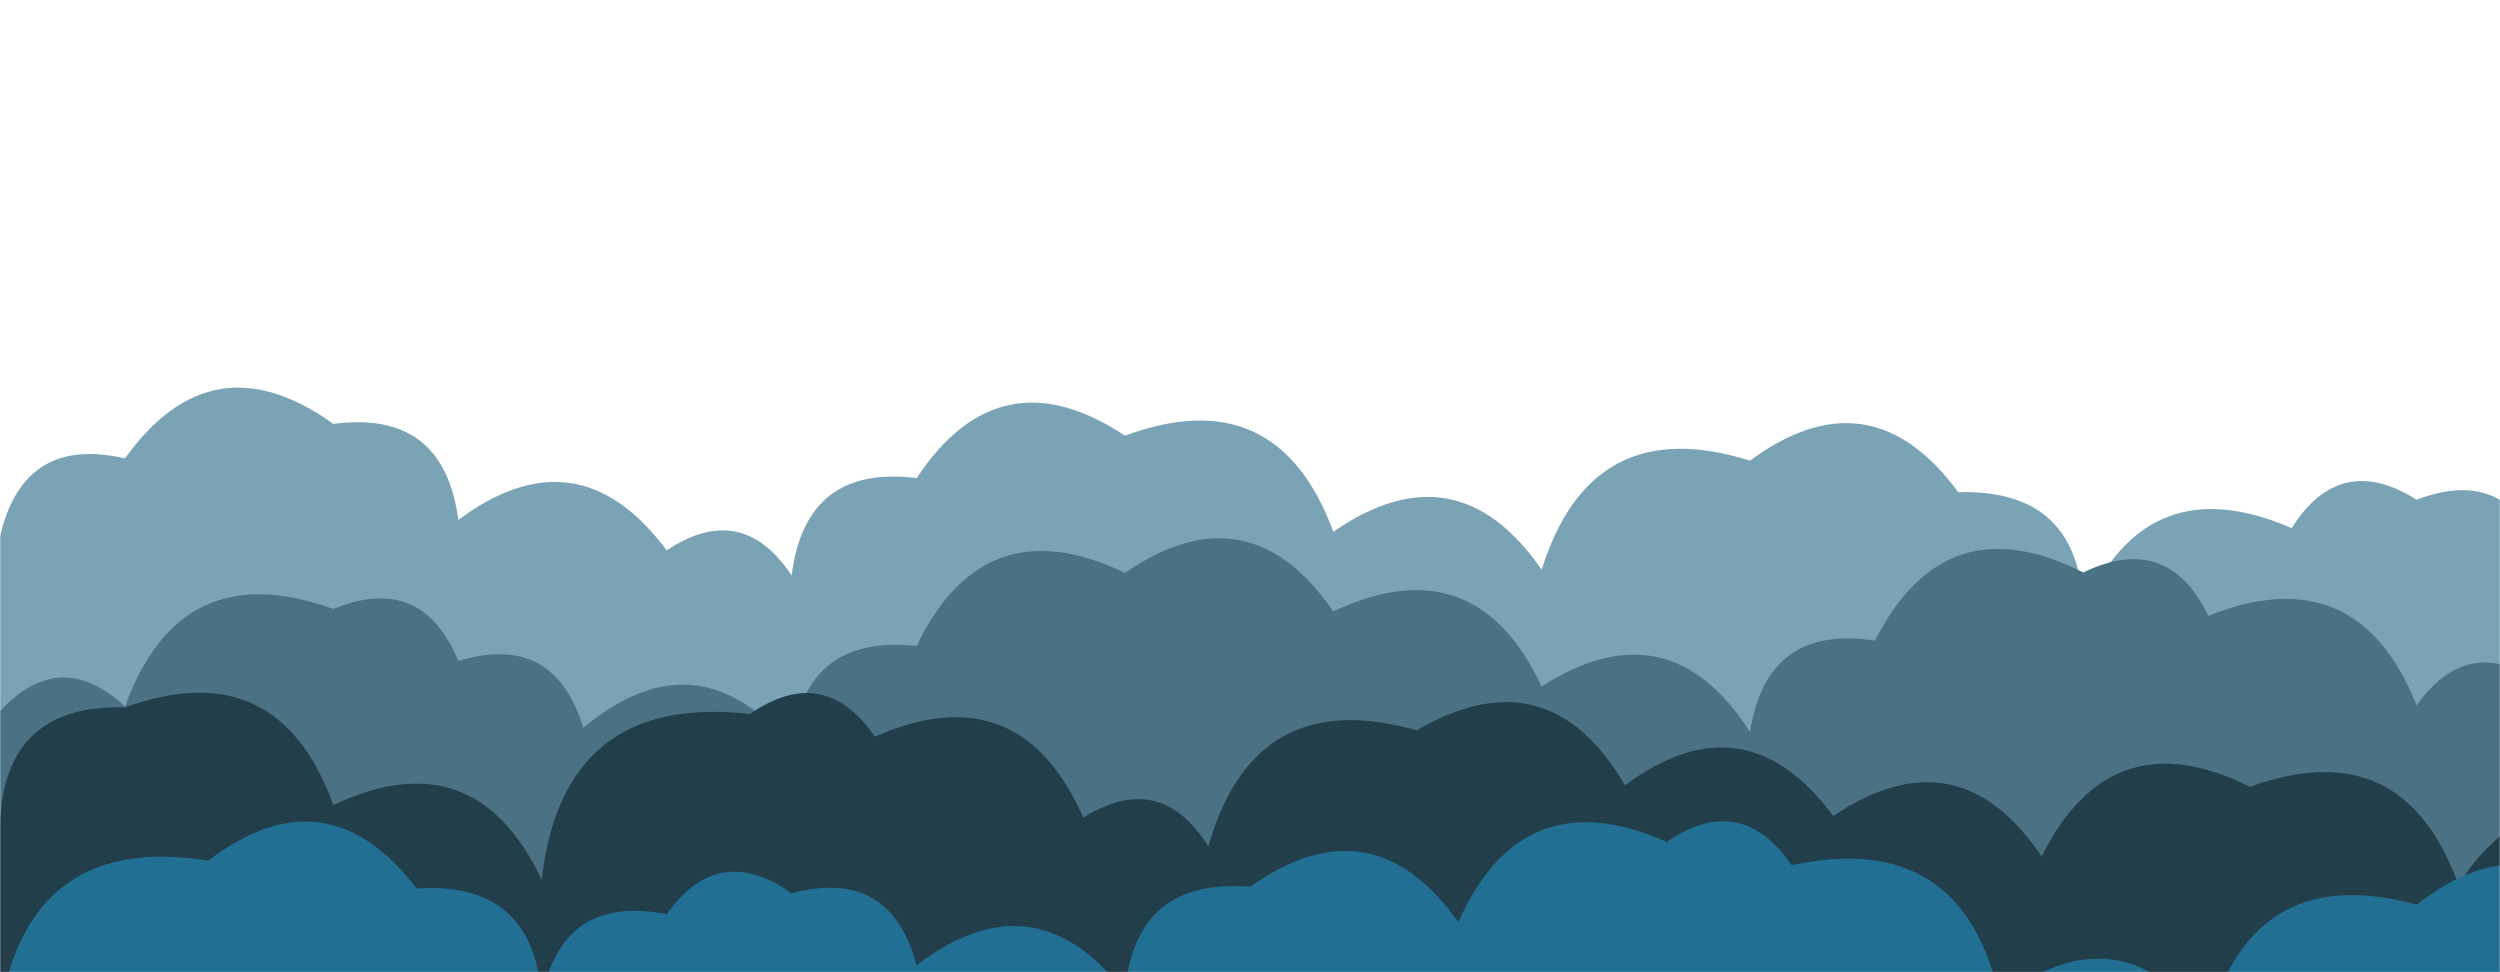<svg xmlns="http://www.w3.org/2000/svg" version="1.1" xmlns:xlink="http://www.w3.org/1999/xlink" xmlns:svgjs="http://svgjs.com/svgjs" width="1440" height="560" preserveAspectRatio="none" viewBox="0 0 1440 560"><g mask="url(&quot;#SvgjsMask1106&quot;)" fill="none"><path d="M1464 560L0 560 L0 309.04Q13.5 250.54, 72 264.04Q122.06 194.1, 192 244.15Q255.67 235.82, 264 299.5Q332.75 248.25, 384 316.99Q427.23 288.22, 456 331.45Q463.96 267.41, 528 275.38Q575.77 203.15, 648 250.93Q735.68 218.62, 768 306.3Q838.9 257.21, 888 328.11Q916.6 236.71, 1008 265.31Q1077.11 214.41, 1128 283.52Q1198.02 281.54, 1200 351.56Q1236.32 267.88, 1320 304.19Q1347.82 260.01, 1392 287.83Q1444.1 267.93, 1464 320.03z" fill="rgba(122, 164, 182, 1)"></path><path d="M1464 560L0 560 L0 409.59Q34.69 372.28, 72 406.97Q103.9 318.88, 192 350.78Q242.98 329.76, 264 380.74Q319.24 363.98, 336 419.21Q401.38 364.59, 456 429.97Q463.05 365.02, 528 372.08Q566.95 291.03, 648 329.98Q719.1 281.08, 768 352.18Q849.6 313.78, 888 395.38Q961.12 348.5, 1008 421.61Q1017.71 359.31, 1080 369.02Q1120.36 289.38, 1200 329.74Q1248.48 306.23, 1272 354.71Q1357.82 320.52, 1392 406.34Q1421.8 364.13, 1464 393.93z" fill="rgba(74, 114, 132, 1)"></path><path d="M1536 560L0 560 L0 475.43Q2.01 405.44, 72 407.46Q160.13 375.58, 192 463.71Q273.5 425.21, 312 506.71Q324.28 398.99, 432 411.27Q474.51 381.78, 504 424.3Q587.33 387.63, 624 470.96Q668.28 443.25, 696 487.53Q722.57 394.1, 816 420.66Q891.86 376.52, 936 452.38Q1004.82 401.2, 1056 470.02Q1127.63 421.65, 1176 493.29Q1215.94 413.24, 1296 453.18Q1384.13 421.31, 1416 509.45Q1463.46 436.91, 1536 484.38z" fill="rgba(35, 62, 75, 1)"></path><path d="M1512 560L0 560 L0 582.78Q16.48 479.25, 120 495.73Q188.03 443.76, 240 511.8Q307.46 507.26, 312 574.72Q323.93 514.65, 384 526.59Q414 484.59, 456 514.58Q512.72 499.3, 528 556.02Q595.91 503.93, 648 571.84Q653.5 505.35, 720 510.85Q790.13 460.99, 840 531.12Q876.92 448.04, 960 484.96Q1002.71 455.67, 1032 498.39Q1130.62 477.01, 1152 575.63Q1218.95 522.58, 1272 589.53Q1297.79 495.32, 1392 521.1Q1459.28 468.38, 1512 535.66z" fill="rgba(33, 112, 147, 1)"></path></g><defs><mask id="SvgjsMask1106"><rect width="1440" height="560" fill="#ffffff"></rect></mask></defs></svg>